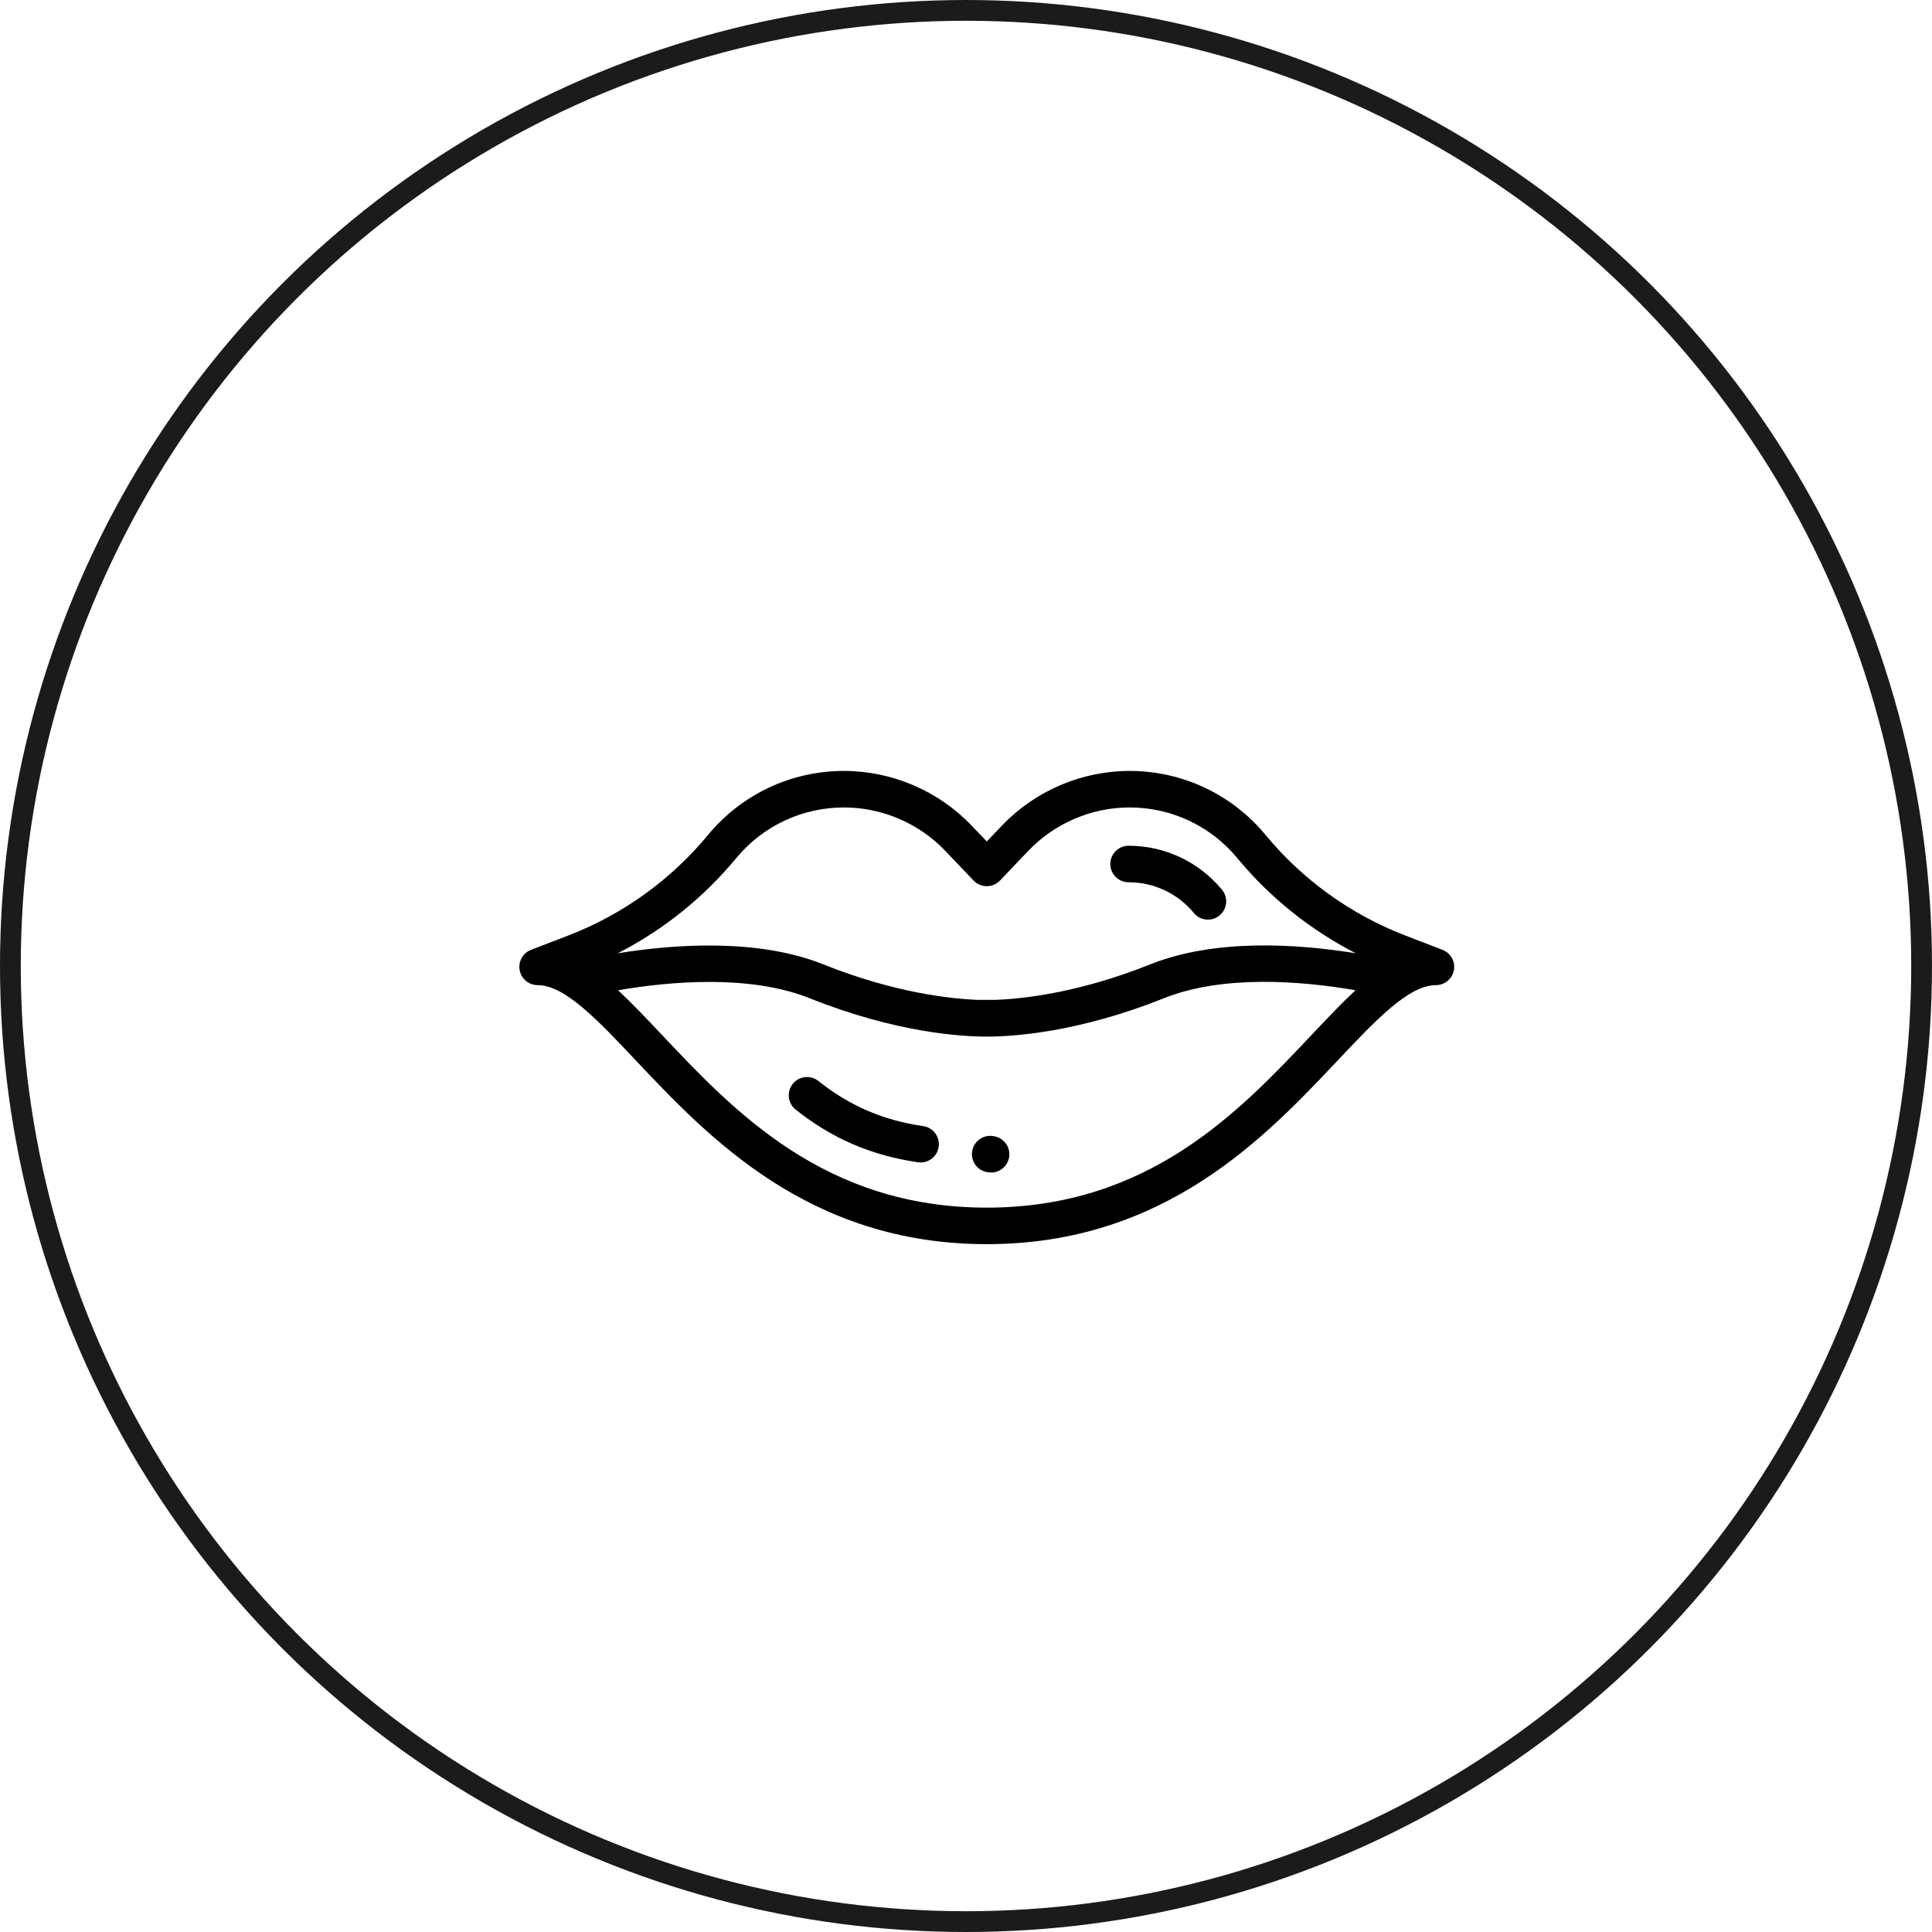 <svg width="93" height="93" viewBox="0 0 93 93" fill="none" xmlns="http://www.w3.org/2000/svg">
<circle cx="46.5" cy="46.5" r="46" stroke="#1B1B1B"/>
<g clip-path="url(#clip0)">
<path d="M69.437 45.722L67.64 45.03C65.027 44.024 62.703 42.351 60.92 40.192C59.301 38.234 56.916 37.11 54.375 37.11C52.066 37.11 49.828 38.068 48.234 39.737L47.5 40.506L46.766 39.737C45.172 38.068 42.934 37.11 40.626 37.11C38.084 37.11 35.699 38.234 34.08 40.193C32.297 42.351 29.973 44.024 27.36 45.03L25.563 45.722C25.168 45.874 24.938 46.286 25.015 46.702C25.092 47.119 25.456 47.421 25.879 47.421C27.185 47.421 28.762 49.091 30.588 51.026C34.114 54.763 38.943 59.879 47.483 59.89C47.485 59.89 47.487 59.89 47.489 59.89H47.511C47.513 59.89 47.515 59.89 47.517 59.89C56.057 59.879 60.886 54.763 64.412 51.026C66.238 49.091 67.815 47.421 69.121 47.421C69.544 47.421 69.908 47.119 69.985 46.702C70.063 46.286 69.832 45.874 69.437 45.722ZM63.134 49.819C59.641 53.521 55.293 58.128 47.5 58.132C39.707 58.128 35.359 53.521 31.866 49.819C31.118 49.027 30.424 48.292 29.752 47.667C32.315 47.229 36.115 46.907 38.991 48.058C43.135 49.716 46.297 49.899 47.489 49.899C47.497 49.899 47.503 49.899 47.51 49.899C48.703 49.899 51.866 49.716 56.009 48.058C58.866 46.914 62.608 47.213 65.249 47.666C64.577 48.292 63.882 49.027 63.134 49.819ZM55.356 46.426C51.947 47.79 49.242 48.078 47.952 48.13C47.947 48.129 47.941 48.129 47.936 48.129H47.064C47.059 48.129 47.054 48.129 47.05 48.13C45.76 48.078 43.054 47.791 39.644 46.426C36.496 45.166 32.505 45.442 29.736 45.888C31.92 44.769 33.867 43.211 35.435 41.312C36.719 39.759 38.611 38.868 40.626 38.868C42.456 38.868 44.231 39.627 45.495 40.951L46.864 42.386C47.03 42.559 47.26 42.658 47.5 42.658C47.74 42.658 47.97 42.559 48.136 42.386L49.505 40.951C50.769 39.627 52.544 38.868 54.375 38.868C56.389 38.868 58.281 39.759 59.565 41.312C61.133 43.21 63.079 44.768 65.263 45.887C62.42 45.427 58.483 45.174 55.356 46.426Z" fill="black"/>
<path d="M58.823 42.829C57.711 41.483 56.072 40.711 54.326 40.711C53.841 40.711 53.447 41.105 53.447 41.59C53.447 42.075 53.841 42.469 54.326 42.469C55.546 42.469 56.691 43.008 57.468 43.948C57.642 44.159 57.893 44.267 58.146 44.267C58.343 44.267 58.541 44.202 58.705 44.066C59.079 43.757 59.132 43.203 58.823 42.829Z" fill="black"/>
<path d="M44.44 54.207C42.528 53.934 40.878 53.224 39.397 52.037C39.019 51.734 38.466 51.795 38.162 52.173C37.858 52.552 37.919 53.105 38.298 53.409C40.031 54.798 41.959 55.628 44.191 55.947C44.233 55.953 44.275 55.956 44.316 55.956C44.747 55.956 45.123 55.64 45.185 55.201C45.254 54.721 44.92 54.276 44.44 54.207Z" fill="black"/>
<path d="M47.832 54.692L47.789 54.685C47.307 54.617 46.863 54.951 46.794 55.431C46.725 55.912 47.059 56.357 47.54 56.426L47.583 56.432C47.625 56.438 47.667 56.441 47.709 56.441C48.139 56.441 48.515 56.124 48.578 55.686C48.646 55.206 48.313 54.761 47.832 54.692Z" fill="black"/>
</g>
<defs>
<clipPath id="clip0">
<rect width="45" height="45" fill="white" transform="translate(25 26)"/>
</clipPath>
</defs>
</svg>
